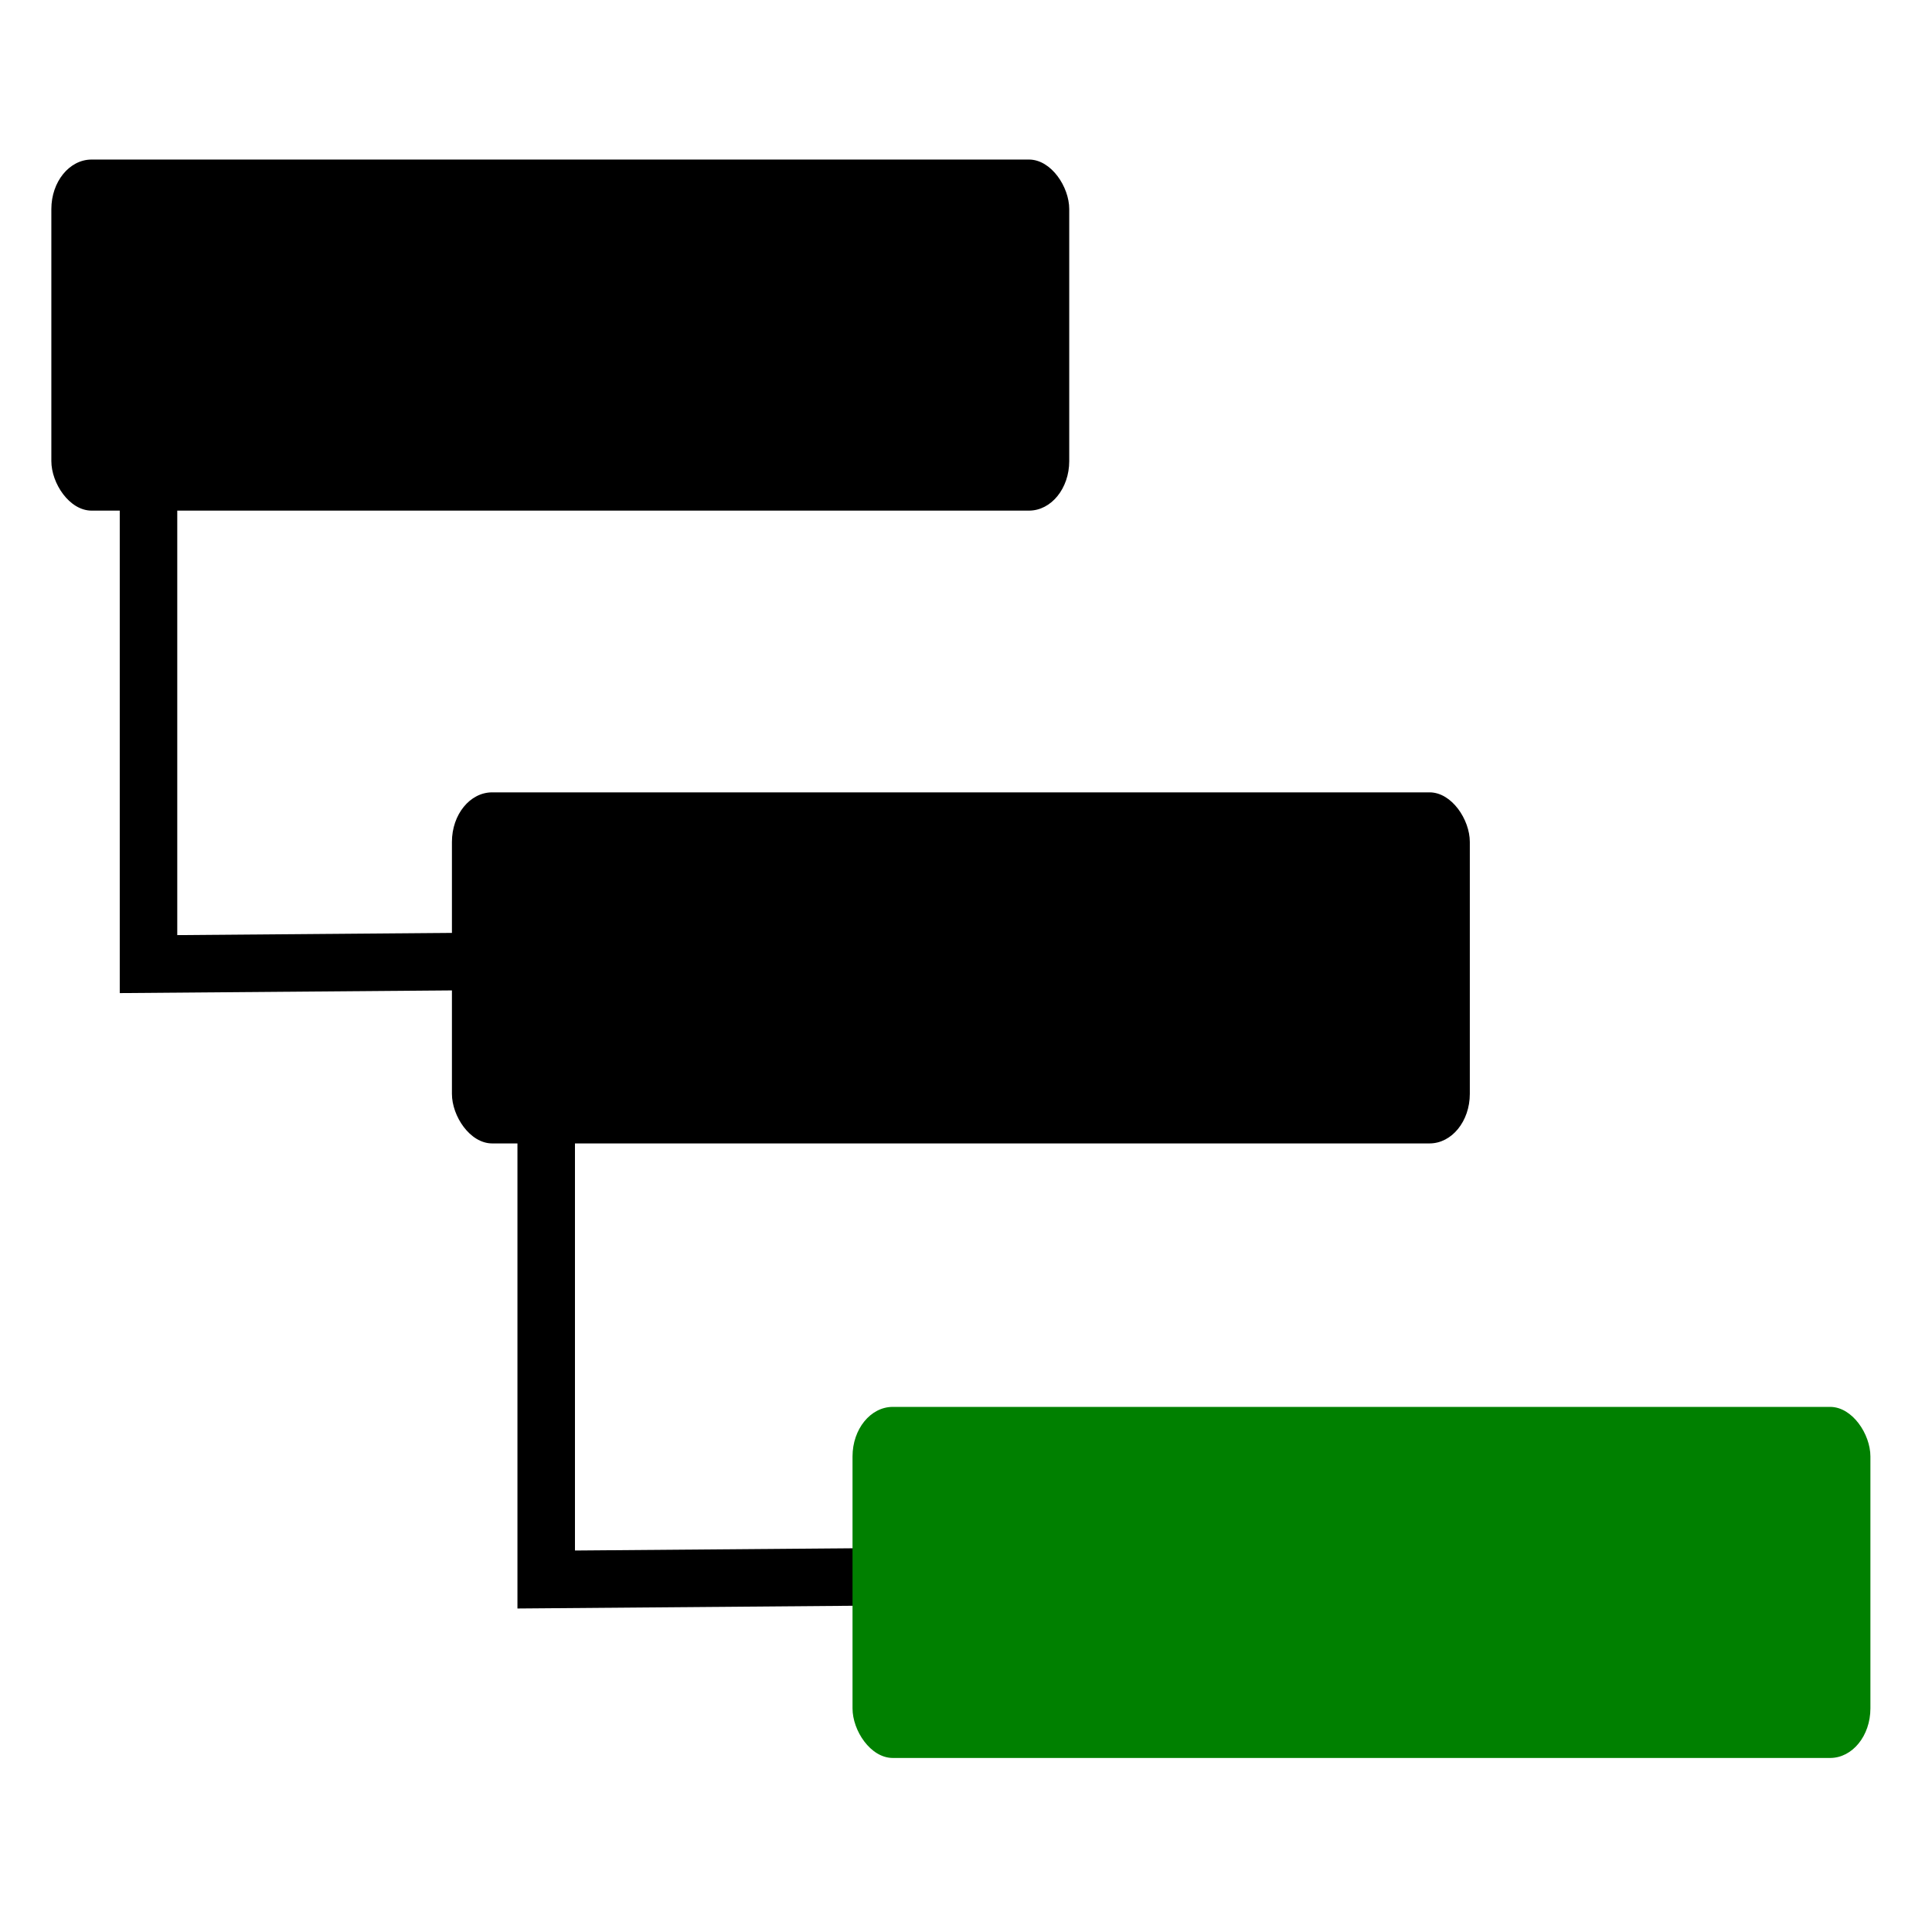 <svg version="1.1" viewBox="0 0 490 490" xmlns="http://www.w3.org/2000/svg"><path d="m37.665 125.62v118.9l90.186-.736" fill="none" stroke="#000" stroke-width="14.586"/><path d="m138.53 281.7v118.9l90.186-.736" fill="none" stroke="#000" stroke-width="14.586"/><g><rect x="13.023" y="40.466" width="258.16" height="89.04" rx="10.209" ry="12.565" style="paint-order:stroke markers fill"/><rect x="114.62" y="200.96" width="258.16" height="89.04" rx="10.209" ry="12.565" style="paint-order:stroke markers fill"/><rect x="216.22" y="356.82" width="258.16" height="89.04" rx="10.209" ry="12.565" fill="#008000" style="paint-order:stroke markers fill"/></g></svg>

